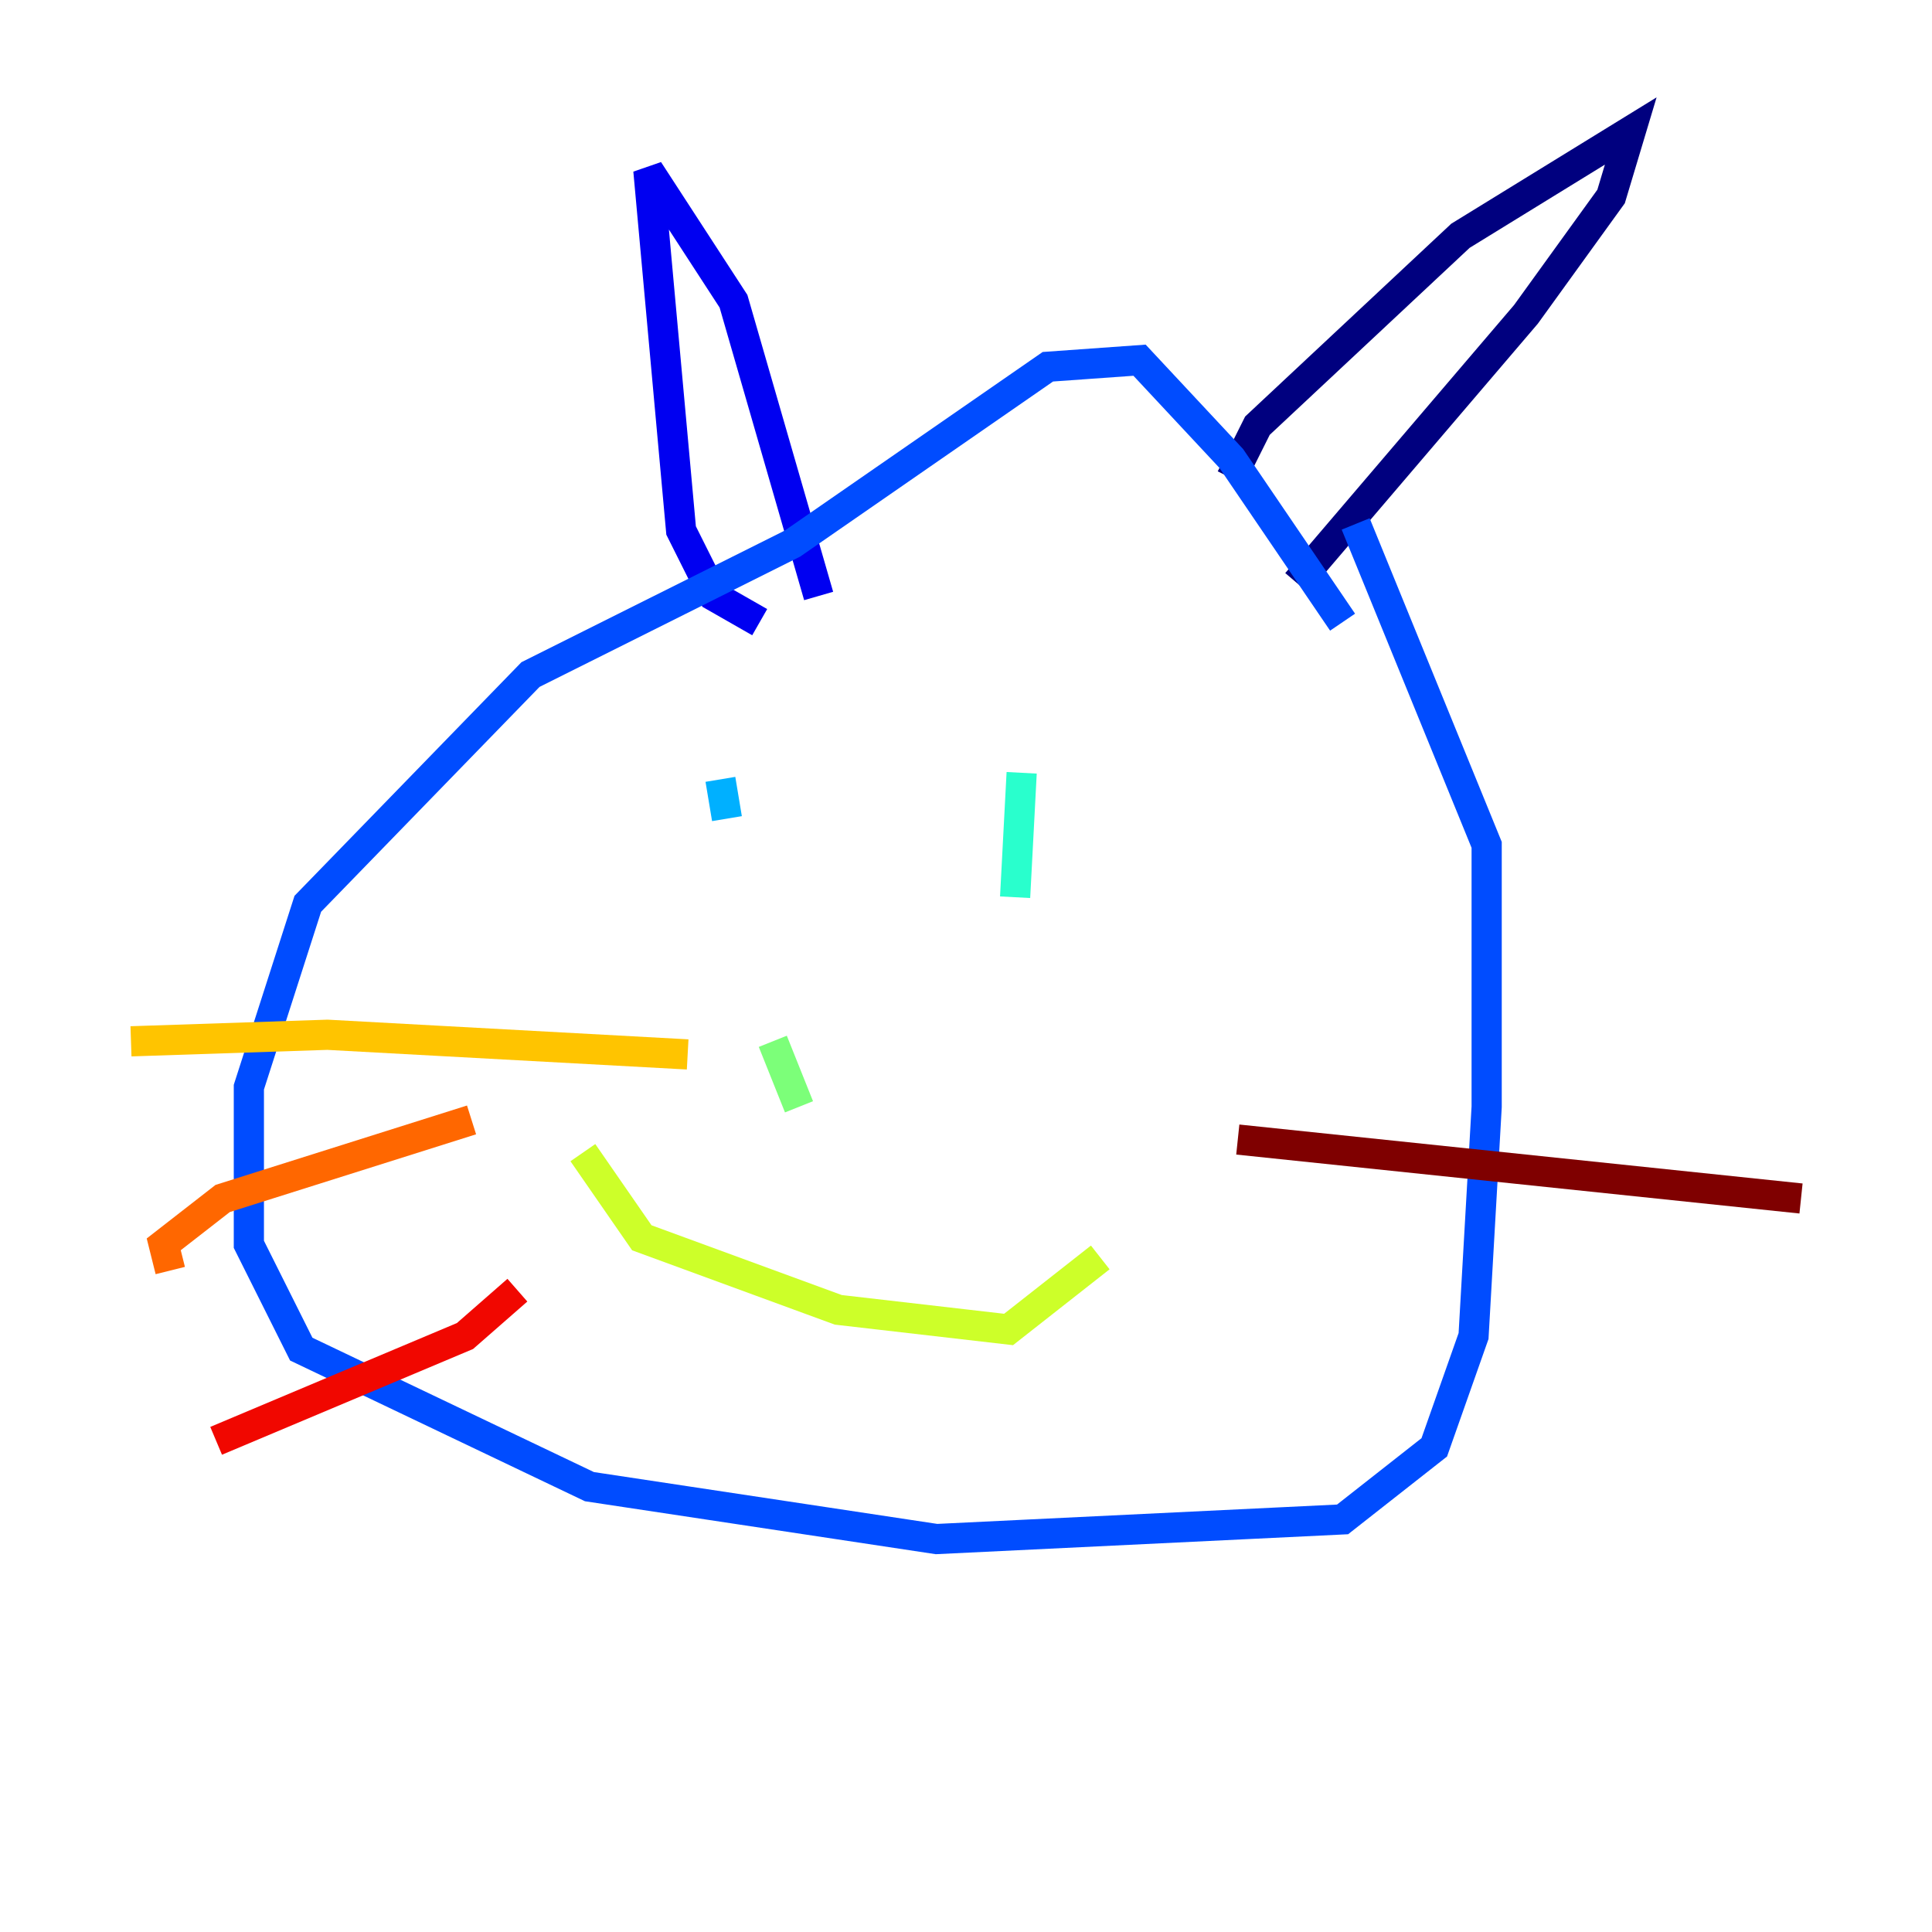<?xml version="1.0" encoding="utf-8" ?>
<svg baseProfile="tiny" height="128" version="1.2" viewBox="0,0,128,128" width="128" xmlns="http://www.w3.org/2000/svg" xmlns:ev="http://www.w3.org/2001/xml-events" xmlns:xlink="http://www.w3.org/1999/xlink"><defs /><polyline fill="none" points="81.573,31.675 83.308,28.203 96.759,15.62 108.041,8.678 106.739,13.017 101.098,20.827 85.912,38.617" stroke="#00007f" stroke-width="2" /><polyline fill="none" points="54.237,39.485 48.597,19.959 42.956,11.281 45.125,35.146 47.295,39.485 50.332,41.22" stroke="#0000f1" stroke-width="2" /><polyline fill="none" points="88.949,41.22 81.573,30.373 75.498,23.864 69.424,24.298 52.502,36.014 35.146,44.691 20.393,59.878 16.488,72.027 16.488,82.441 19.959,89.383 39.051,98.495 62.047,101.966 88.949,100.664 95.024,95.891 97.627,88.515 98.495,73.329 98.495,55.973 89.817,34.712" stroke="#004cff" stroke-width="2" /><polyline fill="none" points="47.729,51.634 48.163,54.237" stroke="#00b0ff" stroke-width="2" /><polyline fill="none" points="67.688,51.2 67.254,59.444" stroke="#29ffcd" stroke-width="2" /><polyline fill="none" points="51.2,68.99 52.936,73.329" stroke="#7cff79" stroke-width="2" /><polyline fill="none" points="38.617,76.366 42.522,82.007 55.539,86.78 66.82,88.081 72.895,83.308" stroke="#cdff29" stroke-width="2" /><polyline fill="none" points="45.559,69.858 21.695,68.556 8.678,68.99" stroke="#ffc400" stroke-width="2" /><polyline fill="none" points="31.241,74.197 14.752,79.403 10.848,82.441 11.281,84.176" stroke="#ff6700" stroke-width="2" /><polyline fill="none" points="34.278,85.478 30.807,88.515 14.319,95.458" stroke="#f10700" stroke-width="2" /><polyline fill="none" points="82.007,75.498 119.322,79.403" stroke="#7f0000" stroke-width="2" /></svg>